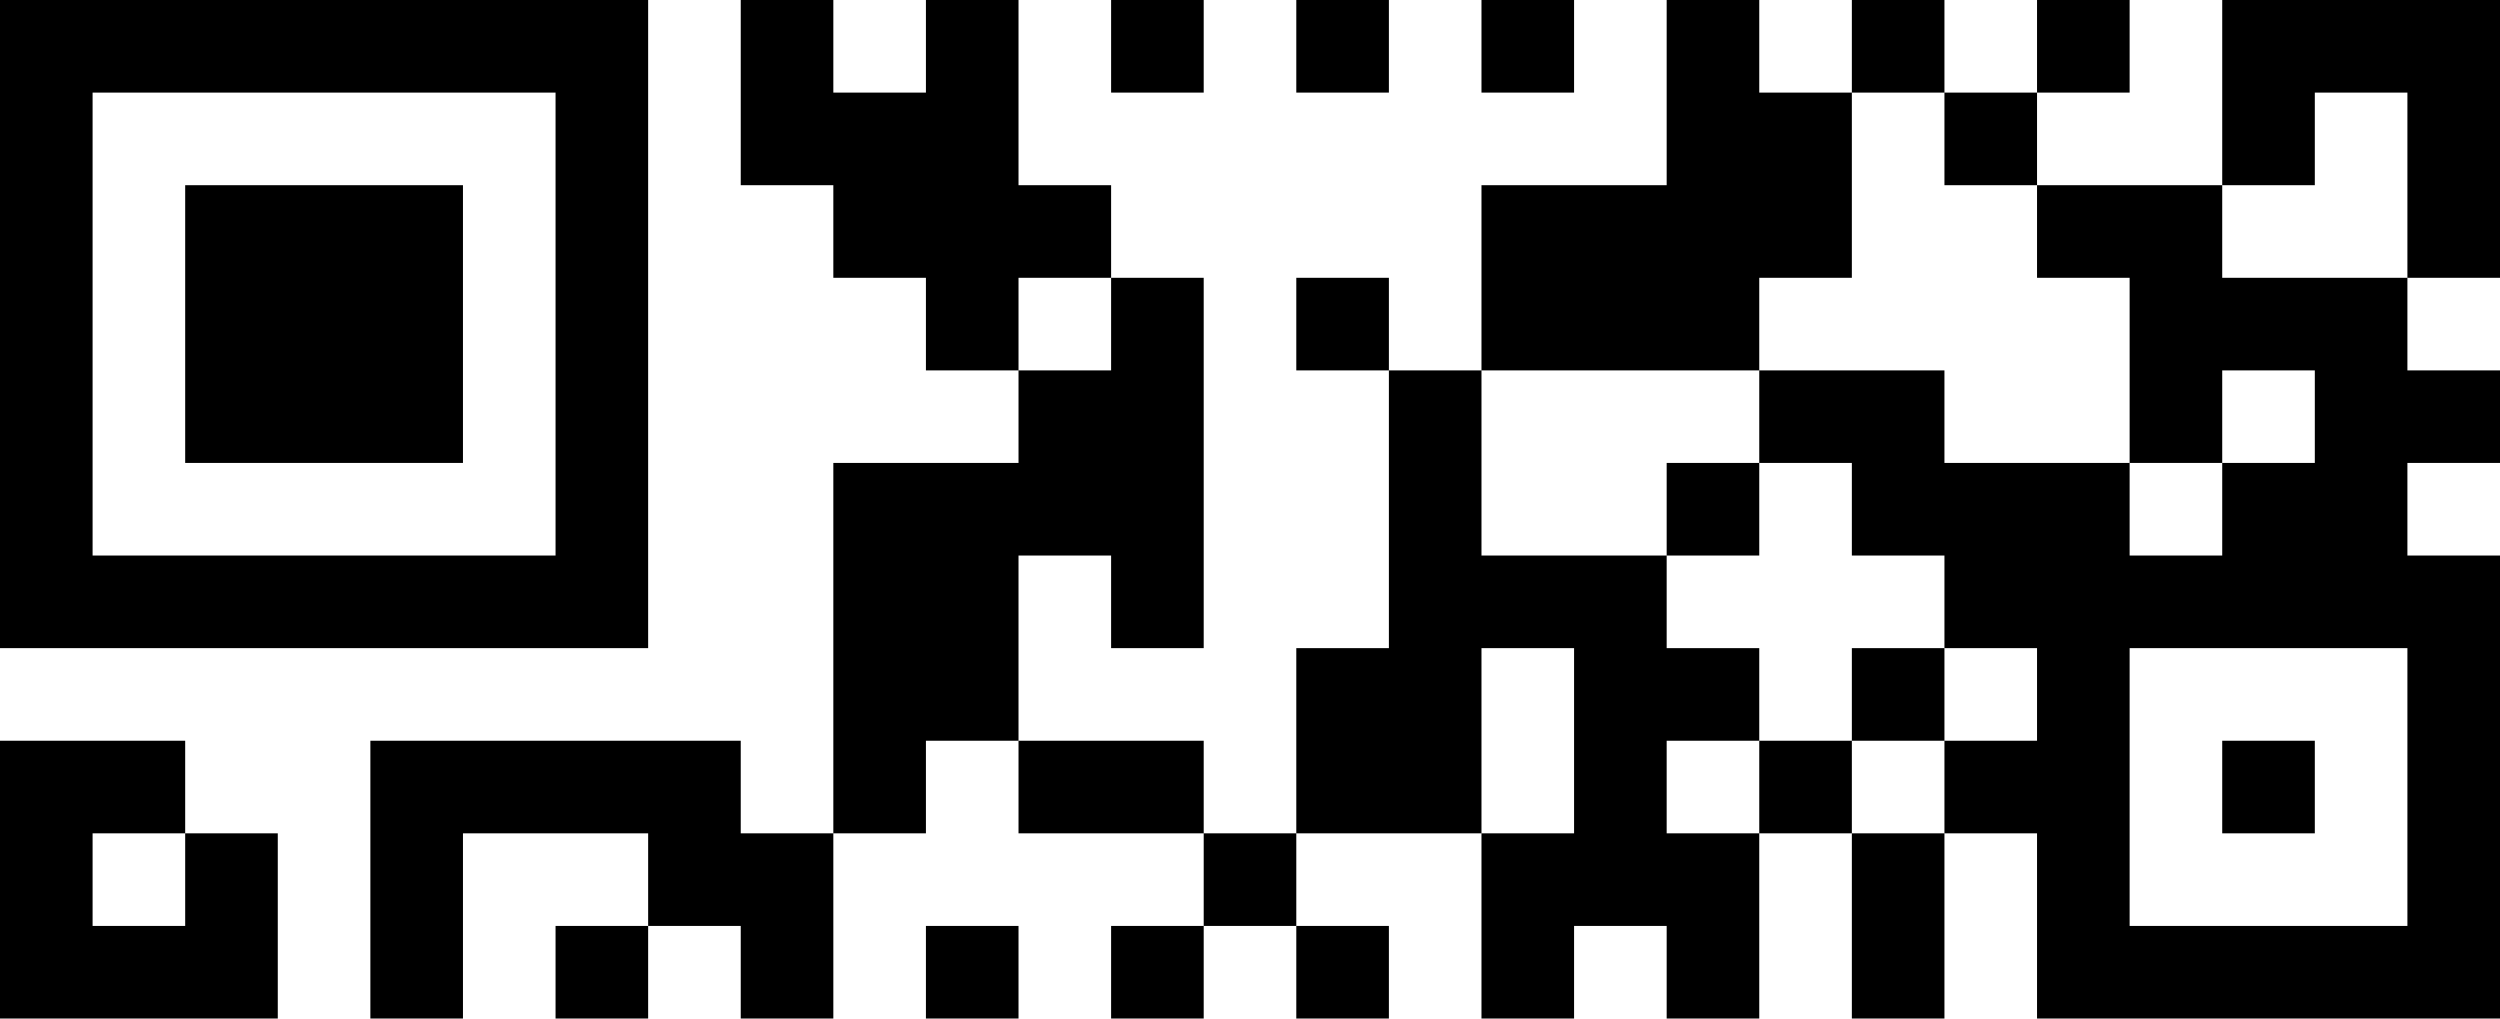 <?xml version="1.0" standalone="no"?>
<!DOCTYPE svg PUBLIC "-//W3C//DTD SVG 1.1//EN" "http://www.w3.org/Graphics/SVG/1.1/DTD/svg11.dtd">
<svg width="54" height="22" version="1.1" xmlns="http://www.w3.org/2000/svg">
 <desc>Zint Generated Symbol</desc>
 <g id="barcode" fill="#000000">
  <rect x="0" y="0" width="54" height="22" fill="#FFFFFF"/>
  <path d="M0 0h14v2h-14ZM16 0h2v2h-2ZM20 0h2v2h-2ZM24 0h2v2h-2ZM28 0h2v2h-2ZM32 0h2v2h-2ZM36 0h2v2h-2ZM40 0h2v2h-2ZM44 0h2v2h-2ZM48 0h6v2h-6ZM0 2h2v10h-2ZM12 2h2v10h-2ZM16 2h6v2h-6ZM36 2h4v2h-4ZM42 2h2v2h-2ZM48 2h2v2h-2ZM52 2h2v4h-2ZM4 4h6v6h-6ZM18 4h6v2h-6ZM32 4h8v2h-8ZM44 4h4v2h-4ZM20 6h2v2h-2ZM24 6h2v2h-2ZM28 6h2v2h-2ZM32 6h6v2h-6ZM46 6h6v2h-6ZM22 8h4v2h-4ZM30 8h2v4h-2ZM38 8h4v2h-4ZM46 8h2v2h-2ZM50 8h4v2h-4ZM18 10h8v2h-8ZM36 10h2v2h-2ZM40 10h6v2h-6ZM48 10h4v2h-4ZM0 12h14v2h-14ZM18 12h4v4h-4ZM24 12h2v2h-2ZM30 12h6v2h-6ZM42 12h12v2h-12ZM28 14h4v4h-4ZM34 14h4v2h-4ZM40 14h2v2h-2ZM44 14h2v2h-2ZM52 14h2v6h-2ZM0 16h4v2h-4ZM8 16h8v2h-8ZM18 16h2v2h-2ZM22 16h4v2h-4ZM34 16h2v2h-2ZM38 16h2v2h-2ZM42 16h4v2h-4ZM48 16h2v2h-2ZM0 18h2v2h-2ZM4 18h2v2h-2ZM8 18h2v4h-2ZM14 18h4v2h-4ZM26 18h2v2h-2ZM32 18h6v2h-6ZM40 18h2v4h-2ZM44 18h2v2h-2ZM0 20h6v2h-6ZM12 20h2v2h-2ZM16 20h2v2h-2ZM20 20h2v2h-2ZM24 20h2v2h-2ZM28 20h2v2h-2ZM32 20h2v2h-2ZM36 20h2v2h-2ZM44 20h10v2h-10Z"/>
 </g>
</svg>
